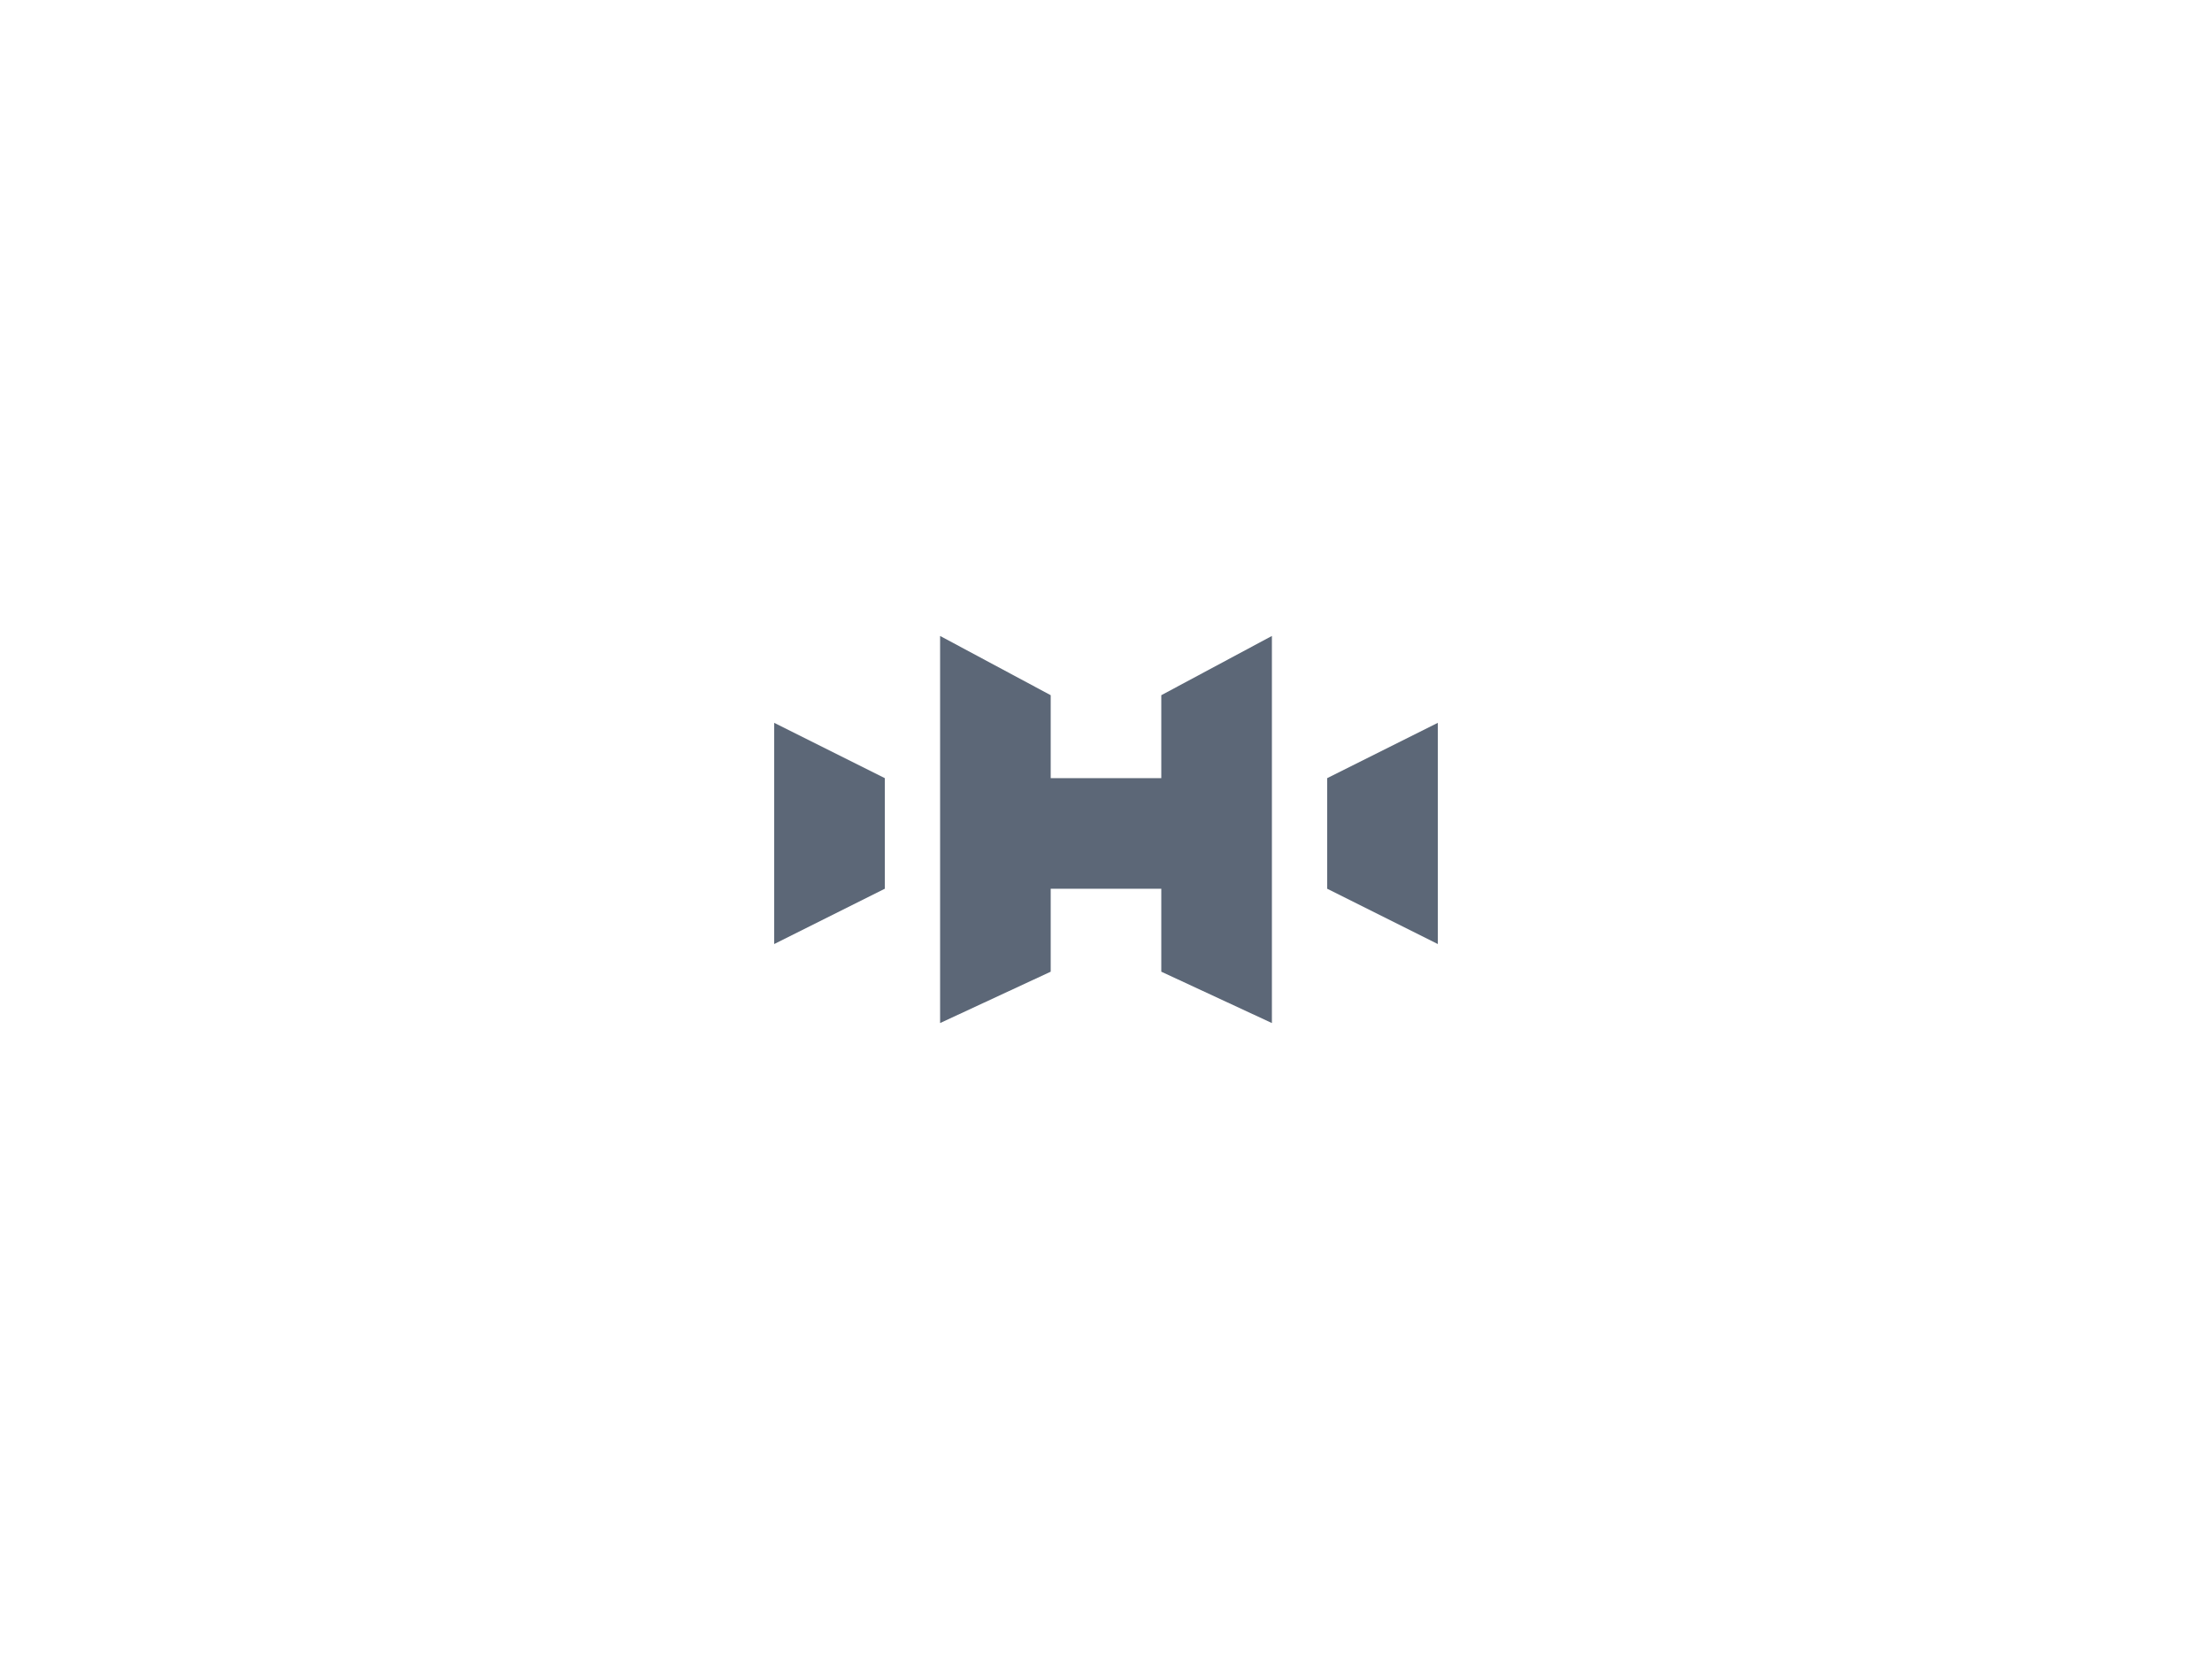 <?xml version="1.0" encoding="UTF-8" standalone="no"?>
<!-- Created with Inkscape (http://www.inkscape.org/) -->

<svg
   xmlns:dc="http://purl.org/dc/elements/1.1/"
   xmlns:cc="http://creativecommons.org/ns#"
   xmlns:rdf="http://www.w3.org/1999/02/22-rdf-syntax-ns#"
   xmlns:svg="http://www.w3.org/2000/svg"
   xmlns="http://www.w3.org/2000/svg"
   xmlns:sodipodi="http://sodipodi.sourceforge.net/DTD/sodipodi-0.dtd"
   xmlns:inkscape="http://www.inkscape.org/namespaces/inkscape"
   width="400"
   height="300"
   id="svg2"
   version="1.1"
   inkscape:version="0.48.4 r9939"
   sodipodi:docname="H.svg"
   inkscape:export-filename="/home/elena/Documents/Office/Inkscape/My works/dribble/H/H.png"
   inkscape:export-xdpi="90"
   inkscape:export-ydpi="90">
  <defs
     id="defs4" />
  <sodipodi:namedview
     id="base"
     pagecolor="#f8f9fb"
     bordercolor="#666666"
     borderopacity="1.0"
     inkscape:pageopacity="1"
     inkscape:pageshadow="2"
     inkscape:zoom="0.7"
     inkscape:cx="210.22026"
     inkscape:cy="180.94646"
     inkscape:document-units="px"
     inkscape:current-layer="layer1"
     showgrid="true"
     inkscape:window-width="1299"
     inkscape:window-height="744"
     inkscape:window-x="67"
     inkscape:window-y="24"
     inkscape:window-maximized="1">
    <inkscape:grid
       type="xygrid"
       id="grid2985"
       empspacing="10"
       visible="true"
       enabled="true"
       snapvisiblegridlinesonly="true" />
  </sodipodi:namedview>
  <g
     inkscape:label="Layer 1"
     inkscape:groupmode="layer"
     id="layer1"
     transform="translate(0,-752.362)">
    <g
       id="g3057"
       transform="translate(-10,5.714)">
      <path
         sodipodi:nodetypes="ccccccccccccc"
         inkscape:connector-curvature="0"
         id="path2987"
         d="m 180,861.648 20,10.714 0,15 20,0 0,-15 20,-10.714 0,70 -20,-9.286 0,-15 -20,0 0,15 -20,9.286 z"
         style="fill:#5c6777;fill-opacity:1;stroke:none" />
      <path
         sodipodi:nodetypes="ccccc"
         transform="translate(0,752.362)"
         inkscape:connector-curvature="0"
         id="path3008"
         d="m 170,135 0,20 -20,10 0,-40 z"
         style="fill:#5c6777;fill-opacity:1;stroke:none" />
      <path
         style="fill:#5c6777;fill-opacity:1;stroke:none"
         d="m 250,887.362 0,20 20,10 0,-40 z"
         id="path3055"
         inkscape:connector-curvature="0"
         sodipodi:nodetypes="ccccc" />
    </g>
  </g>
</svg>
